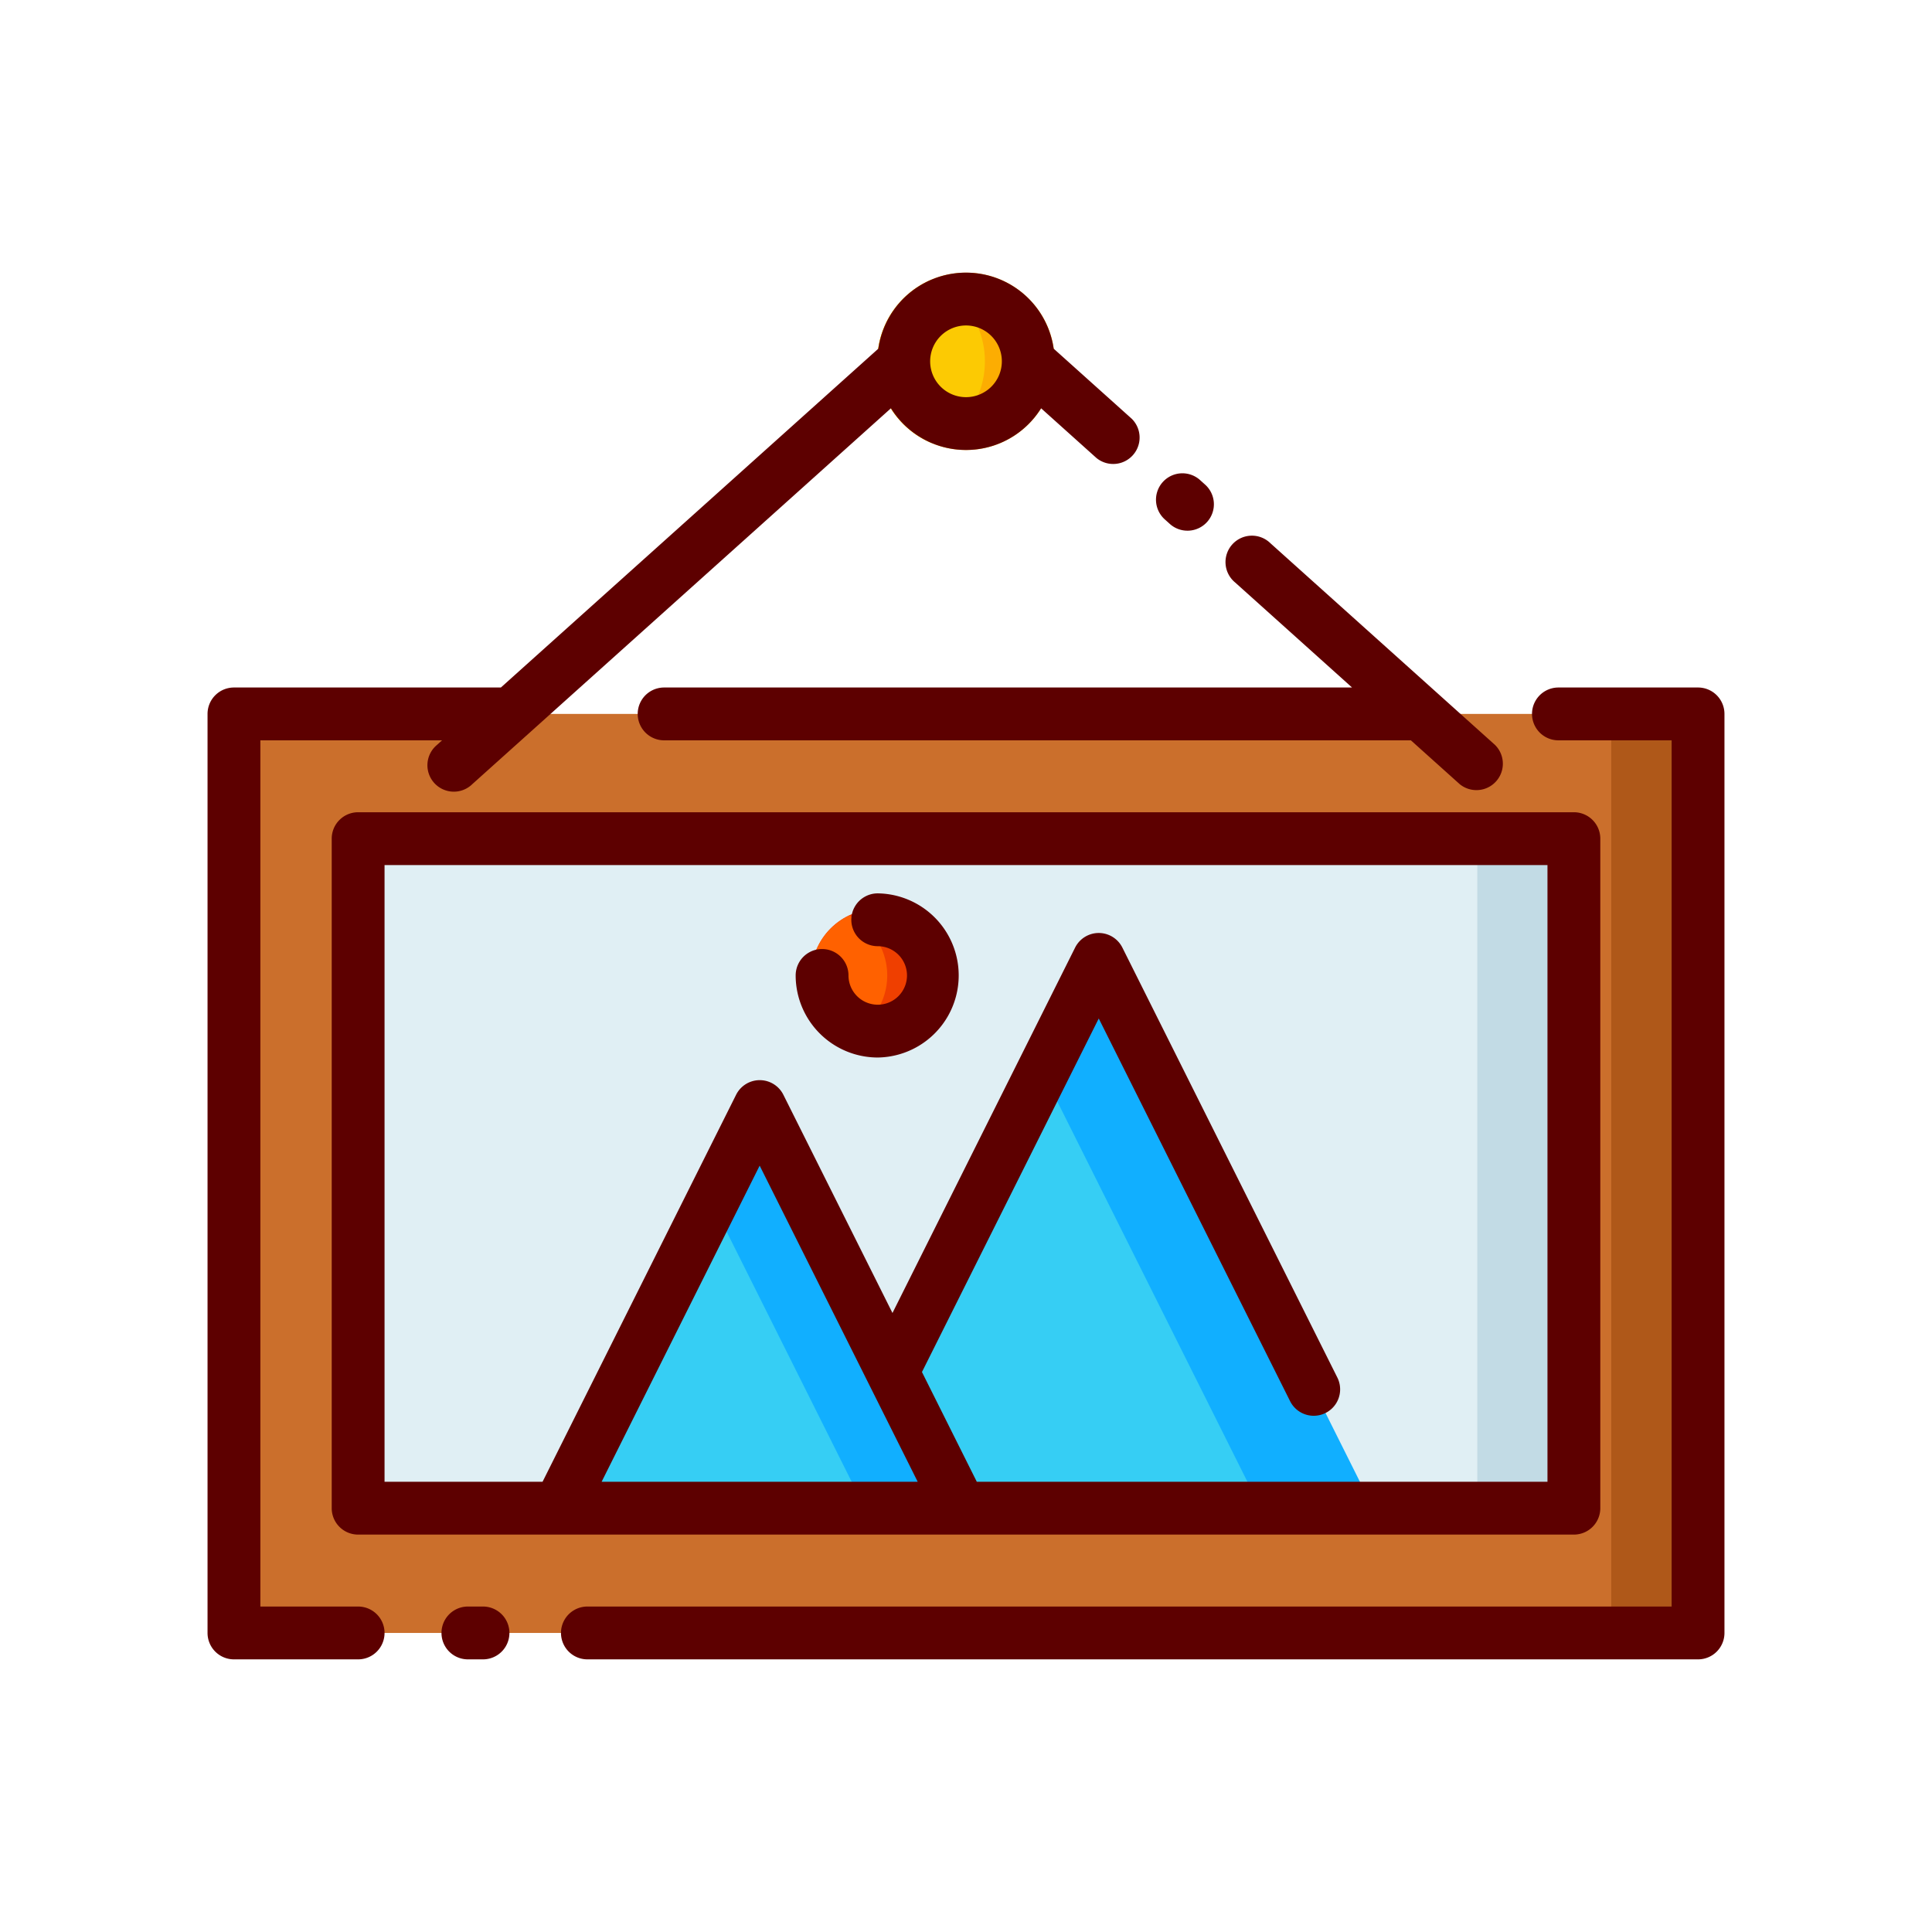 <svg id="Layer_1" data-name="Layer 1" xmlns="http://www.w3.org/2000/svg" viewBox="0 0 128 128"><title>PAINTING</title><rect x="15.5" y="47.299" width="97" height="60.888" style="fill:#cb6f2c"/><rect x="23.727" y="55.564" width="80.546" height="44.357" style="fill:#e0eff4"/><polygon points="90.973 99.921 54.616 99.921 72.794 63.564 90.973 99.921" style="fill:#11afff"/><circle cx="58.152" cy="64.626" r="4.41" style="fill:#ef3f00"/><circle cx="64" cy="23.938" r="5.875" style="fill:#fcad02"/><rect x="106.75" y="47.299" width="5.75" height="60.888" style="fill:#af5819"/><rect x="97.875" y="55.564" width="6.398" height="44.357" style="fill:#c2dbe5"/><polygon points="54.616 99.921 83.521 99.921 69.069 71.016 54.616 99.921" style="fill:#36cef4"/><path d="M61.687,18.539a5.872,5.872,0,0,0,0,10.8,5.872,5.872,0,0,0,0-10.8Z" style="fill:#fcca03"/><path d="M56.262,60.657a4.386,4.386,0,0,0,0,7.938,4.386,4.386,0,0,0,0-7.938Z" style="fill:#ff6100"/><polygon points="63.634 99.921 37.027 99.921 50.331 73.314 63.634 99.921" style="fill:#11afff"/><polygon points="37.027 99.921 57.301 99.921 47.164 79.647 37.027 99.921" style="fill:#36cef4"/><path d="M23.727,106.437H17.25V49.049H29.287l-.331.3a1.75,1.75,0,1,0,2.338,2.6l27.733-24.9a5.858,5.858,0,0,0,9.947,0l3.666,3.292a1.75,1.75,0,0,0,2.338-2.6L69.808,23.1a5.867,5.867,0,0,0-11.616,0L33.185,45.549H15.5a1.75,1.75,0,0,0-1.75,1.75v60.888a1.75,1.75,0,0,0,1.75,1.75h8.227a1.75,1.75,0,0,0,0-3.5ZM64,21.563a2.375,2.375,0,1,1-2.375,2.375A2.378,2.378,0,0,1,64,21.563Z" style="fill:#5d0000"/><path d="M32,106.437H31a1.75,1.75,0,0,0,0,3.5h1a1.75,1.75,0,0,0,0-3.5Z" style="fill:#5d0000"/><path d="M112.5,45.549h-9.25a1.75,1.75,0,0,0,0,3.5h7.5v57.388H38.917a1.75,1.75,0,0,0,0,3.5H112.5a1.75,1.75,0,0,0,1.75-1.75V47.3A1.75,1.75,0,0,0,112.5,45.549Z" style="fill:#5d0000"/><path d="M89.577,45.549H44a1.75,1.75,0,0,0,0,3.5H93.475l3.231,2.9a1.75,1.75,0,0,0,2.338-2.6L84.169,35.991a1.75,1.75,0,1,0-2.338,2.6Z" style="fill:#5d0000"/><path d="M77.476,34.686a1.75,1.75,0,1,0,2.342-2.6l-.283-.255a1.75,1.75,0,1,0-2.342,2.6Z" style="fill:#5d0000"/><path d="M21.977,55.563V99.921a1.75,1.75,0,0,0,1.75,1.75h80.547a1.75,1.75,0,0,0,1.75-1.75V55.563a1.75,1.75,0,0,0-1.75-1.75H23.727A1.75,1.75,0,0,0,21.977,55.563ZM60.8,98.171H39.859L50.33,77.227ZM25.477,57.313h77.047V98.171H64.716L61.082,90.9,72.795,67.477,85.478,92.843a1.75,1.75,0,0,0,3.131-1.564L74.36,62.781a1.75,1.75,0,0,0-3.131,0l-12.1,24.208L51.9,72.531a1.75,1.75,0,0,0-3.131,0L35.946,98.171H25.477Z" style="fill:#5d0000"/><path d="M58.152,70.063a5.438,5.438,0,0,0,0-10.875,1.75,1.75,0,0,0,0,3.5,1.938,1.938,0,1,1-1.937,1.938,1.75,1.75,0,0,0-3.5,0A5.444,5.444,0,0,0,58.152,70.063Z" style="fill:#5d0000"/></svg>